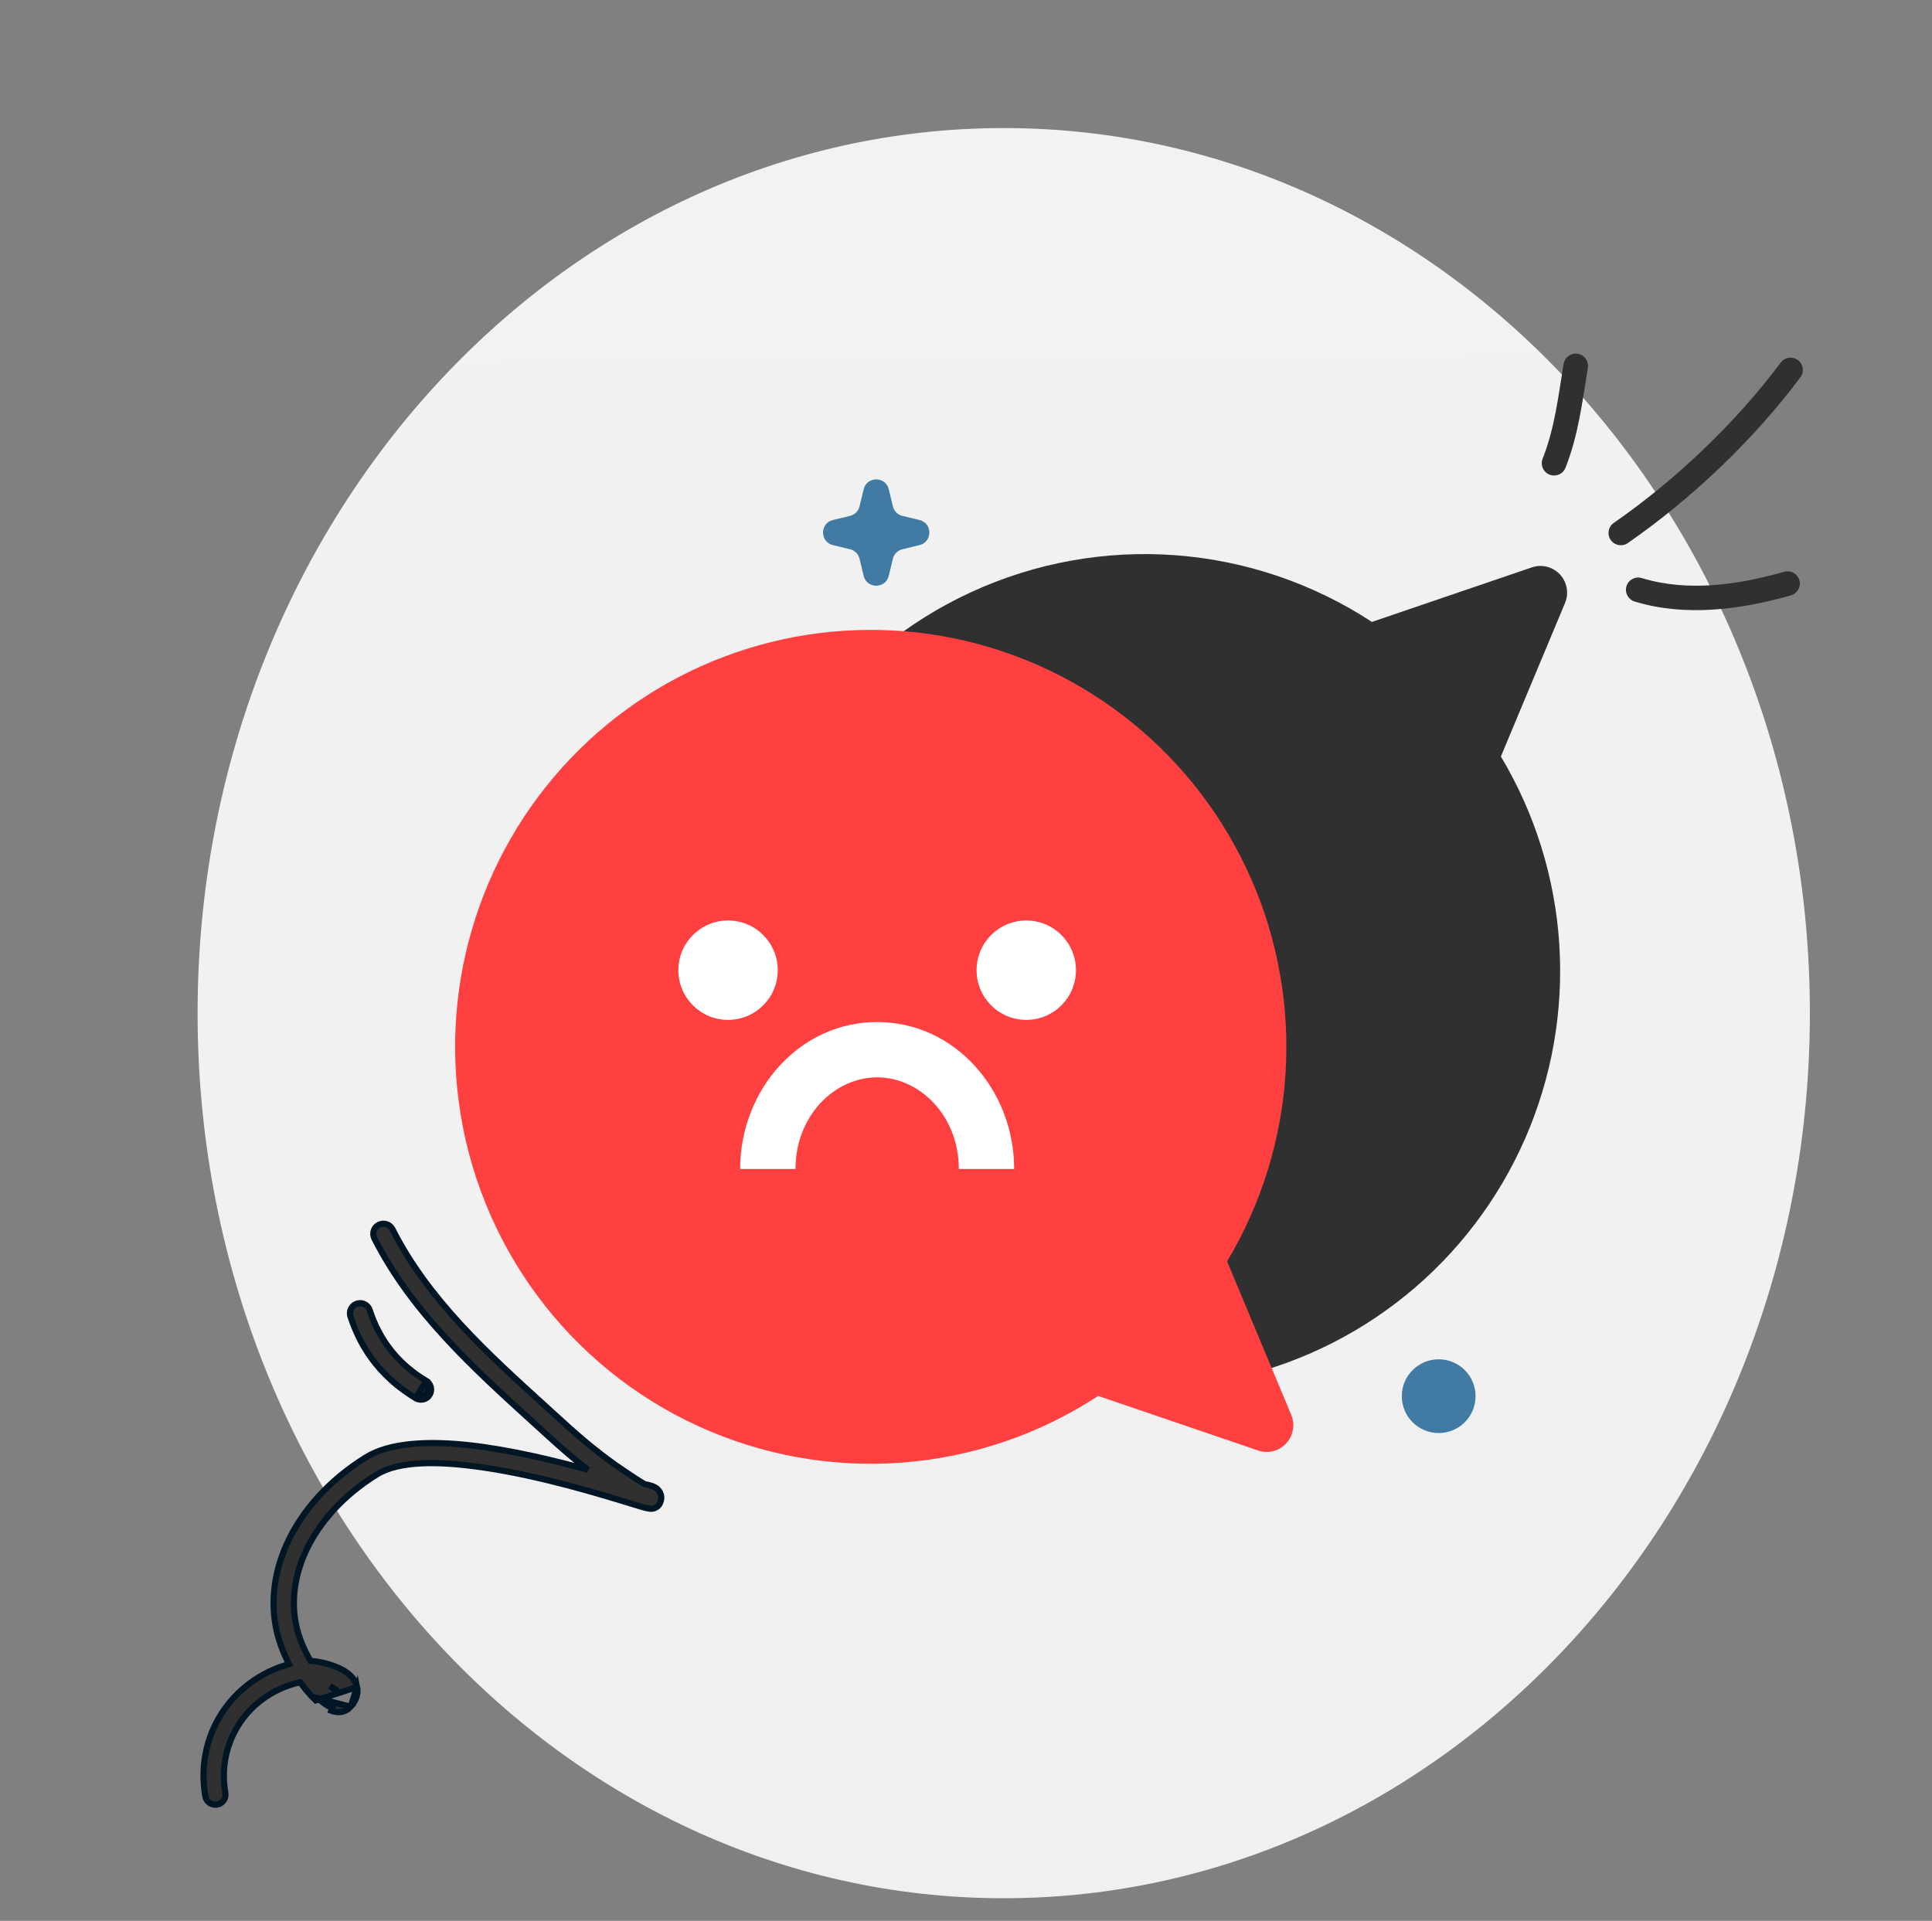 <svg width="176" height="175" viewBox="0 0 176 175" fill="none" xmlns="http://www.w3.org/2000/svg">
<rect x="0" y="0" width="176" height="175" fill="#808080" stroke="none"/>
<g clip-path="url(#clip0_201_3852)">
<path d="M91.438 172.941C131.996 172.941 164.875 136.839 164.875 92.304C164.875 47.769 131.996 11.667 91.438 11.667C50.879 11.667 18 47.769 18 92.304C18 136.839 50.879 172.941 91.438 172.941Z" fill="url(#paint0_linear_201_3852)"/>
<path fill-rule="evenodd" clip-rule="evenodd" d="M142.613 42.613C143.79 39.623 144.139 36.638 144.651 33.514C144.751 32.904 144.337 32.33 143.726 32.229C143.116 32.129 142.54 32.544 142.439 33.154C141.954 36.116 141.645 38.956 140.527 41.797C140.301 42.371 140.585 43.021 141.161 43.245C141.736 43.472 142.387 43.188 142.613 42.613Z" fill="#303030"/>
<path fill-rule="evenodd" clip-rule="evenodd" d="M148.29 49.475C154.097 45.452 159.786 40.039 164.015 34.37C164.384 33.875 164.281 33.173 163.785 32.806C163.288 32.439 162.586 32.541 162.217 33.036C158.128 38.517 152.626 43.752 147.011 47.639C146.503 47.992 146.378 48.689 146.731 49.194C147.084 49.7 147.783 49.827 148.29 49.475Z" fill="#303030"/>
<path fill-rule="evenodd" clip-rule="evenodd" d="M148.911 54.802C153.539 56.215 158.596 55.54 163.151 54.239C163.746 54.067 164.09 53.448 163.919 52.858C163.748 52.264 163.127 51.922 162.533 52.09C158.384 53.277 153.781 53.952 149.565 52.666C148.974 52.485 148.347 52.818 148.167 53.406C147.986 53.994 148.32 54.621 148.911 54.802Z" fill="#303030"/>
<path d="M38.681 126.046C38.987 126.229 39.086 126.625 38.901 126.929C38.717 127.232 38.319 127.33 38.014 127.145L38.681 126.046ZM38.681 126.046L38.825 125.806C39.264 126.068 39.405 126.637 39.14 127.074L39.14 127.075C38.876 127.509 38.306 127.65 37.869 127.385C34.96 125.631 32.969 123.166 31.922 119.93C31.764 119.445 32.033 118.924 32.52 118.77C33.006 118.614 33.527 118.882 33.684 119.366L33.684 119.367C34.59 122.165 36.305 124.287 38.826 125.806L38.681 126.046Z" fill="#303030" stroke="#011625" stroke-width="0.56"/>
<path d="M31.942 155.497L31.942 155.497C31.464 156.029 30.805 156.09 30.176 155.862C30.176 155.862 30.176 155.862 30.176 155.862L30.271 155.599C29.752 155.413 29.209 154.96 28.962 154.718L31.942 155.497ZM31.942 155.497C32.502 154.874 32.64 154.255 32.525 153.702L31.942 155.497ZM30.709 154.064C30.708 154.067 30.706 154.072 30.702 154.079C30.702 154.08 30.701 154.081 30.701 154.082L30.709 154.064ZM30.709 154.064C30.705 154.054 30.695 154.034 30.665 154.003C30.625 153.962 30.569 153.918 30.489 153.861L30.488 153.861C30.372 153.778 30.237 153.7 30.09 153.63C30.229 153.761 30.461 153.959 30.696 154.08L30.709 154.064ZM27.342 153.259C27.766 153.85 28.241 154.408 28.767 154.919L32.525 153.701C32.416 153.174 32.062 152.715 31.564 152.36L31.563 152.36C31.088 152.021 30.458 151.768 29.843 151.596C29.291 151.441 28.733 151.346 28.281 151.314C27.926 150.711 27.625 150.077 27.378 149.42C25.434 144.24 28.262 138.084 34.335 134.327C35.351 133.699 36.77 133.391 38.447 133.318C40.119 133.244 42.017 133.404 43.968 133.687C49.253 134.451 54.842 136.173 57.482 136.986C57.878 137.108 58.207 137.21 58.459 137.285L58.46 137.285C58.707 137.358 58.91 137.403 59.063 137.429C59.14 137.442 59.206 137.45 59.259 137.455C59.303 137.458 59.361 137.462 59.412 137.454C59.849 137.394 60.04 137.116 60.128 136.932L60.13 136.93C60.251 136.67 60.259 136.429 60.212 136.221L60.212 136.219C60.147 135.935 59.968 135.677 59.66 135.5L59.658 135.499C59.489 135.403 59.259 135.333 59.039 135.28L59.036 135.279C58.992 135.269 58.948 135.261 58.909 135.253C58.9 135.252 58.892 135.25 58.883 135.249C58.853 135.243 58.827 135.239 58.801 135.233C58.769 135.227 58.744 135.221 58.724 135.215C58.707 135.209 58.699 135.205 58.698 135.205C58.157 134.882 57.636 134.533 57.105 134.177C57.028 134.126 56.951 134.074 56.873 134.022L56.872 134.021C54.843 132.671 53.01 131.135 51.203 129.484L51.021 129.683L51.203 129.484C50.717 129.04 50.229 128.598 49.74 128.154C44.415 123.321 39.005 118.412 35.756 111.995L35.756 111.995C35.526 111.542 34.971 111.355 34.513 111.584C34.055 111.811 33.873 112.367 34.102 112.823L34.102 112.824C37.494 119.523 43.132 124.645 48.588 129.602C49.045 130.016 49.5 130.43 49.953 130.844L49.953 130.844C51.123 131.912 52.31 132.939 53.554 133.904C50.426 133.039 46.499 132.094 42.846 131.68C40.956 131.466 39.13 131.401 37.508 131.555C35.889 131.708 34.452 132.081 33.356 132.759L33.356 132.759C26.552 136.967 23.382 144.042 25.644 150.064L25.644 150.064C25.842 150.591 26.071 151.109 26.331 151.61C21.03 153.102 17.757 158.156 18.702 163.653C18.788 164.158 19.268 164.493 19.77 164.41L19.77 164.41L19.771 164.41C20.274 164.324 20.614 163.85 20.528 163.345L20.528 163.344C19.717 158.627 22.657 154.315 27.342 153.259Z" fill="#303030" stroke="#011625" stroke-width="0.56"/>
<path d="M80.964 44.578C80.674 43.377 78.966 43.377 78.676 44.578L78.301 46.133C78.197 46.562 77.862 46.897 77.433 47.001L75.878 47.376C74.677 47.666 74.677 49.374 75.878 49.664L77.433 50.039C77.862 50.143 78.197 50.478 78.301 50.907L78.676 52.462C78.966 53.663 80.674 53.663 80.964 52.462L81.339 50.907C81.443 50.478 81.778 50.143 82.207 50.039L83.762 49.664C84.963 49.374 84.963 47.666 83.762 47.376L82.207 47.001C81.778 46.897 81.443 46.562 81.339 46.133L80.964 44.578Z" fill="#417BA4"/>
<circle cx="131.06" cy="127.2" r="3.36" fill="#417BA4"/>
<path d="M66.736 83.431C67.585 77.07 70.026 71.029 73.832 65.871C77.637 60.713 82.683 56.606 88.499 53.933C94.314 51.26 100.71 50.108 107.089 50.585C113.468 51.062 119.622 53.152 124.979 56.661L139.572 51.684C140.012 51.538 140.484 51.522 140.933 51.638C141.382 51.753 141.789 51.995 142.105 52.335C142.422 52.675 142.634 53.099 142.718 53.556C142.802 54.013 142.753 54.485 142.578 54.916L136.726 68.92C139.838 74.122 141.664 79.996 142.049 86.051C142.434 92.106 141.367 98.165 138.939 103.721C136.511 109.278 132.791 114.17 128.091 117.988C123.391 121.806 117.848 124.439 111.926 125.667C106.003 126.895 99.874 126.682 94.05 125.045C88.227 123.409 82.879 120.397 78.454 116.261C74.029 112.125 70.656 106.987 68.617 101.275C66.579 95.563 65.933 89.444 66.736 83.431V83.431Z" fill="#303030"/>
<path d="M41.795 100.409C42.644 106.77 45.085 112.811 48.891 117.969C52.696 123.127 57.742 127.234 63.558 129.907C69.373 132.58 75.769 133.732 82.148 133.255C88.527 132.778 94.682 130.688 100.038 127.179L114.631 132.156C115.071 132.302 115.544 132.318 115.993 132.202C116.442 132.087 116.848 131.845 117.164 131.505C117.481 131.165 117.693 130.741 117.777 130.284C117.861 129.827 117.812 129.355 117.637 128.924L111.785 114.92C114.898 109.718 116.723 103.844 117.108 97.789C117.493 91.734 116.427 85.675 113.998 80.119C111.57 74.562 107.85 69.67 103.15 65.852C98.451 62.034 92.907 59.401 86.985 58.173C81.063 56.945 74.933 57.158 69.11 58.794C63.286 60.431 57.938 63.443 53.513 67.579C49.089 71.715 45.715 76.853 43.677 82.565C41.638 88.277 40.992 94.396 41.795 100.409V100.409Z" fill="#FF4040"/>
<path fill-rule="evenodd" clip-rule="evenodd" d="M72.466 106.501C72.466 101.68 76 98.154 79.907 98.154C83.815 98.154 87.348 101.68 87.348 106.501H92.388C92.388 99.318 87.002 93.114 79.907 93.114C72.812 93.114 67.426 99.318 67.426 106.501H72.466Z" fill="white"/>
<path d="M66.324 92.918C68.825 92.918 70.852 90.891 70.852 88.39C70.852 85.889 68.825 83.862 66.324 83.862C63.824 83.862 61.796 85.889 61.796 88.39C61.796 90.891 63.824 92.918 66.324 92.918Z" fill="white"/>
<path d="M93.49 92.918C95.991 92.918 98.018 90.891 98.018 88.39C98.018 85.889 95.991 83.862 93.49 83.862C90.99 83.862 88.963 85.889 88.963 88.39C88.963 90.891 90.99 92.918 93.49 92.918Z" fill="white"/>
</g>
<defs>
<linearGradient id="paint0_linear_201_3852" x1="90.871" y1="-14.591" x2="92.685" y2="268.593" gradientUnits="userSpaceOnUse">
<stop stop-color="#F2F2F2"/>
<stop offset="1" stop-color="#EFEFEF"/>
</linearGradient>
<clipPath id="clip0_201_3852">
<rect width="175" height="175" fill="white" transform="translate(0.5)"/>
</clipPath>
</defs>
</svg>
